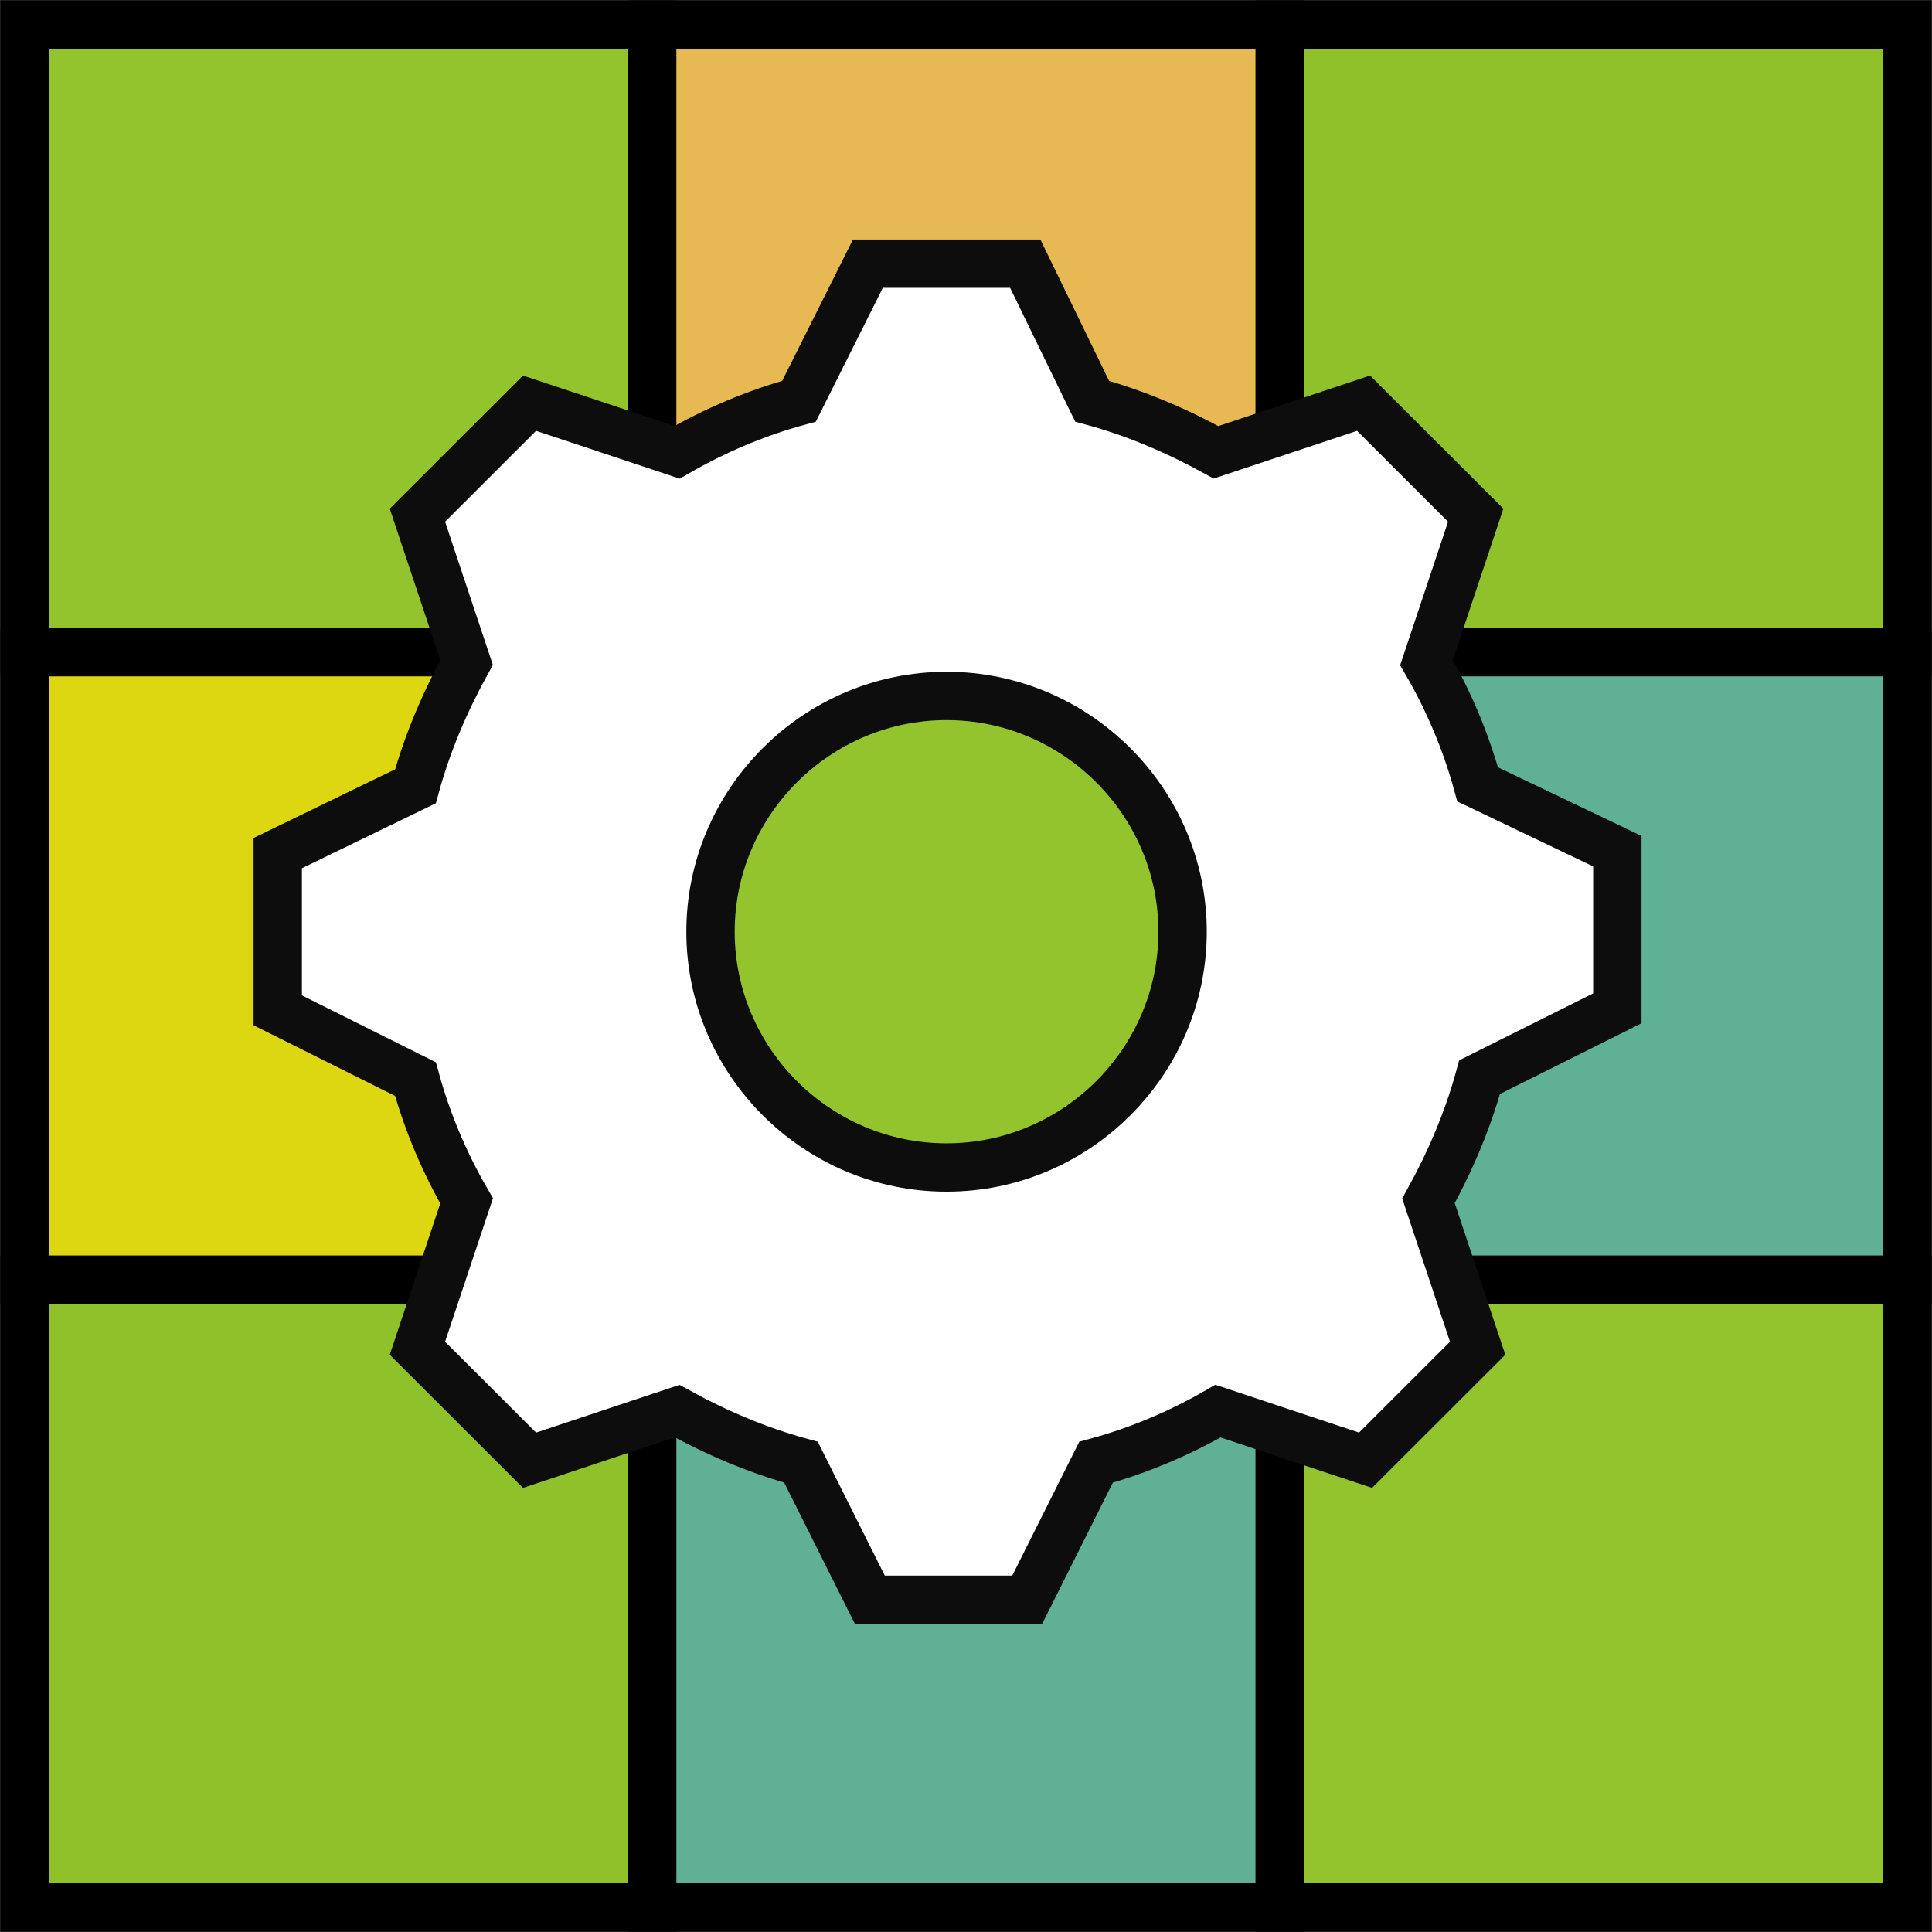<svg width="1099" height="1099" xmlns="http://www.w3.org/2000/svg" xmlns:xlink="http://www.w3.org/1999/xlink" xml:space="preserve" overflow="hidden"><rect width="100%" height="100%" fill="#333333" stroke="none"/><g transform="translate(-902 -1122)"><rect x="916" y="1136" width="357" height="357" stroke="#000000" stroke-width="27.5" stroke-miterlimit="8" fill="#93C42D"/><rect x="1273" y="1136" width="357" height="357" stroke="#000000" stroke-width="27.5" stroke-miterlimit="8" fill="#E6B952"/><rect x="1630" y="1136" width="357" height="357" stroke="#000000" stroke-width="27.5" stroke-miterlimit="8" fill="#8FC12A"/><rect x="916" y="1493" width="357" height="357" stroke="#000000" stroke-width="27.5" stroke-miterlimit="8" fill="#DDD712"/><rect x="1273" y="1493" width="357" height="357" stroke="#000000" stroke-width="27.5" stroke-miterlimit="8" fill="#93C42D"/><rect x="1630" y="1493" width="357" height="357" stroke="#000000" stroke-width="27.5" stroke-miterlimit="8" fill="#5FB095"/><rect x="916" y="1850" width="357" height="357" stroke="#000000" stroke-width="27.5" stroke-miterlimit="8" fill="#8FC12A"/><rect x="1273" y="1850" width="357" height="357" stroke="#000000" stroke-width="27.5" stroke-miterlimit="8" fill="#5FB095"/><rect x="1630" y="1850" width="357" height="357" stroke="#000000" stroke-width="27.5" stroke-miterlimit="8" fill="#93C42D"/><path d="M1440.44 1786.12C1366.59 1786.12 1306.17 1725.76 1306.17 1652 1306.17 1578.24 1366.59 1517.88 1440.44 1517.88 1514.29 1517.88 1574.71 1578.24 1574.71 1652 1574.71 1725.76 1514.29 1786.12 1440.44 1786.12ZM1742.55 1568.18C1735.84 1543.59 1725.77 1520.12 1713.46 1498.88L1741.44 1415.06 1677.66 1351.35 1593.74 1379.29C1571.36 1367 1547.86 1356.94 1523.24 1350.24L1485.2 1272 1395.68 1272 1356.52 1350.24C1331.9 1356.94 1308.41 1367 1287.15 1379.29L1203.22 1351.35 1139.45 1415.06 1167.42 1498.88C1155.11 1521.24 1145.04 1544.71 1138.33 1569.29L1060 1607.29 1060 1696.71 1138.33 1735.82C1145.04 1760.41 1155.11 1783.88 1167.42 1805.12L1139.45 1888.94 1203.22 1952.65 1287.15 1924.71C1309.52 1937 1333.02 1947.06 1357.64 1953.76L1396.8 2032 1486.32 2032 1525.48 1953.76C1550.1 1947.06 1573.59 1937 1594.85 1924.71L1678.78 1952.65 1742.55 1888.94 1714.58 1805.12C1726.89 1782.76 1736.96 1759.29 1743.67 1734.71L1822 1695.59 1822 1606.18 1742.55 1568.18Z" stroke="#0D0D0D" stroke-width="27.5" stroke-miterlimit="8" fill="#FFFFFF" fill-rule="evenodd"/></g></svg>